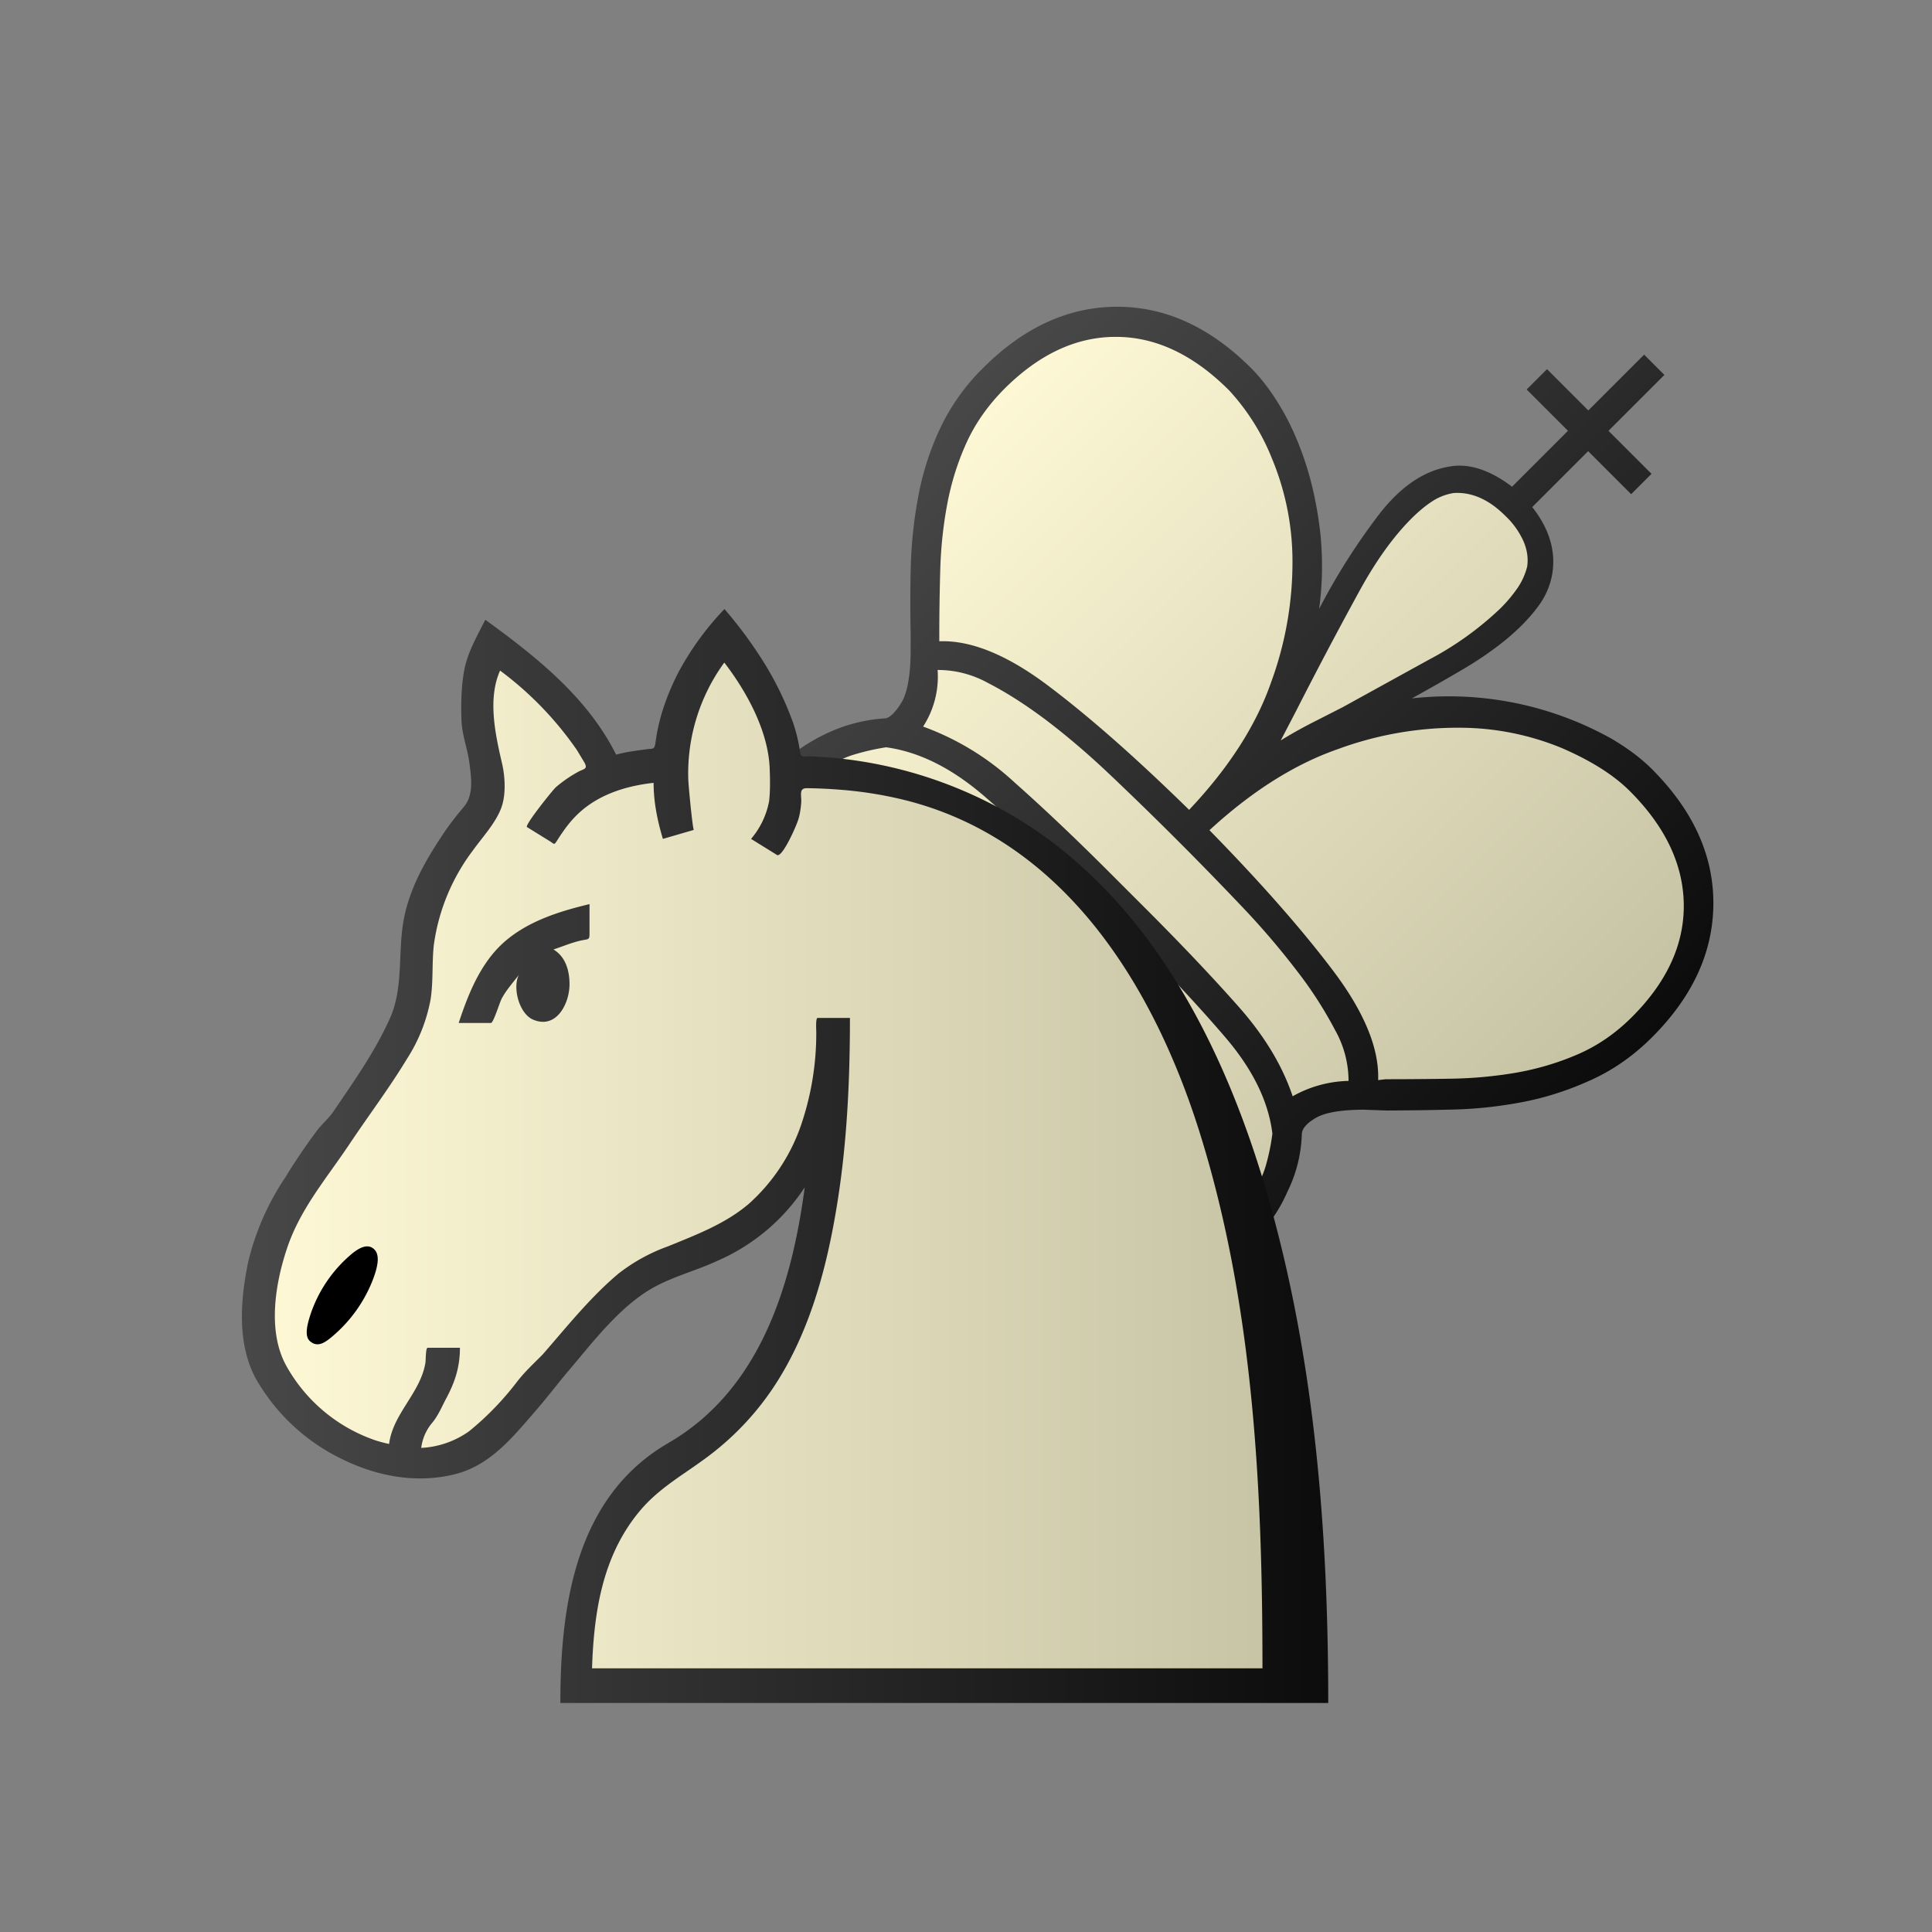<?xml version="1.0" encoding="UTF-8" standalone="no"?>
<!-- Created with Inkscape (http://www.inkscape.org/) -->

<svg
   version="1.2"
   width="100"
   height="100"
   id="svg13"
   sodipodi:docname="wG.svg"
   inkscape:version="1.2.2 (732a01da63, 2022-12-09)"
   xml:space="preserve"
   xmlns:inkscape="http://www.inkscape.org/namespaces/inkscape"
   xmlns:sodipodi="http://sodipodi.sourceforge.net/DTD/sodipodi-0.dtd"
   xmlns:xlink="http://www.w3.org/1999/xlink"
   xmlns="http://www.w3.org/2000/svg"
   xmlns:svg="http://www.w3.org/2000/svg"><rect width="100%" height="100%" fill="#808080" stroke="none"/><defs
     id="defs17"><linearGradient
       inkscape:collect="always"
       id="linearGradient1138"><stop
         style="stop-color:#484848;stop-opacity:1;"
         offset="0"
         id="stop1134" /><stop
         style="stop-color:#0c0c0c;stop-opacity:1;"
         offset="1"
         id="stop1136" /></linearGradient><linearGradient
       inkscape:collect="always"
       id="linearGradient1019"><stop
         style="stop-color:#484848;stop-opacity:1;"
         offset="0"
         id="stop1015" /><stop
         style="stop-color:#0c0c0c;stop-opacity:1;"
         offset="1"
         id="stop1017" /></linearGradient><linearGradient
       inkscape:collect="always"
       id="linearGradient1011"><stop
         style="stop-color:#fff9d6;stop-opacity:1;"
         offset="0"
         id="stop1007" /><stop
         style="stop-color:#c4c1a3;stop-opacity:1;"
         offset="1"
         id="stop1009" /></linearGradient><linearGradient
       inkscape:collect="always"
       xlink:href="#linearGradient1011"
       id="linearGradient1013"
       x1="11.429"
       y1="51.005"
       x2="88.56"
       y2="51.005"
       gradientUnits="userSpaceOnUse" /><linearGradient
       inkscape:collect="always"
       xlink:href="#linearGradient1019"
       id="linearGradient1021"
       x1="11.429"
       y1="51.005"
       x2="88.56"
       y2="51.005"
       gradientUnits="userSpaceOnUse" /><linearGradient
       inkscape:collect="always"
       xlink:href="#linearGradient1011"
       id="linearGradient1620"
       x1="12.349"
       y1="52.499"
       x2="87.64"
       y2="52.499"
       gradientUnits="userSpaceOnUse" /><linearGradient
       inkscape:collect="always"
       xlink:href="#linearGradient1138"
       id="linearGradient507"
       gradientUnits="userSpaceOnUse"
       x1="12.349"
       y1="52.499"
       x2="87.64"
       y2="52.499" /></defs><sodipodi:namedview
     id="namedview15"
     pagecolor="#ffffff"
     bordercolor="#000000"
     borderopacity="0.25"
     inkscape:showpageshadow="2"
     inkscape:pageopacity="0.0"
     inkscape:pagecheckerboard="0"
     inkscape:deskcolor="#d1d1d1"
     showgrid="false"
     inkscape:zoom="2.7435743"
     inkscape:cx="44.285296"
     inkscape:cy="37.906755"
     inkscape:window-width="1920"
     inkscape:window-height="974"
     inkscape:window-x="-11"
     inkscape:window-y="-11"
     inkscape:window-maximized="1"
     inkscape:current-layer="svg13" /><linearGradient
     id="a"
     gradientUnits="userSpaceOnUse"
     x1="11.42"
     y1="51"
     x2="88.55"
     y2="51"><stop
       offset=".4"
       stop-color="&quot; + wColor + &quot;"
       id="stop2" /><stop
       offset="1"
       stop-color="&quot;+ wShade +&quot;"
       id="stop4" /></linearGradient><g
     id="g505"
     transform="matrix(0.46,0.46,-0.46,0.46,68.867,-10.297)"><path
       d="m 83.56,40.48 c 2.72,2.74 4.08,6.39 4.08,10.97 0,2.04 -0.33,3.96 -1,5.77 -0.67,1.81 -1.52,3.5 -2.56,5.05 a 33.6,33.6 0 0 1 -3.51,4.39 c -1.3,1.37 -2.55,2.65 -3.75,3.86 l -1.33,1.24 c -1.26,1.27 -2.01,2.32 -2.23,3.15 -0.22,0.83 -0.17,1.4 0.14,1.72 a 11.05,11.05 0 0 1 2.42,4.05 12,12 0 0 1 0.81,3.58 c 0,0.82 -0.03,1.48 -0.1,1.95 a 2,2 0 0 1 -0.57,1.19 c -0.76,0.77 -2.08,1.4 -3.94,1.91 -1.87,0.51 -4,0.92 -6.41,1.24 -2.41,0.32 -4.97,0.55 -7.69,0.72 a 137.12,137.12 0 0 1 -15.81,0 c -2.75,-0.16 -5.35,-0.4 -7.79,-0.72 A 47.15,47.15 0 0 1 27.91,89.31 C 26.07,88.8 24.78,88.17 24.02,87.4 a 2.35,2.35 0 0 1 -0.76,-1.81 c 0,-1.66 0.29,-3.26 0.86,-4.82 a 12.71,12.71 0 0 1 2.47,-4.15 c 0.19,-0.32 0.19,-0.89 0,-1.72 C 26.4,74.07 25.7,73.02 24.5,71.75 l -1.23,-1.24 a 113.9,113.9 0 0 1 -3.8,-3.81 35.4,35.4 0 0 1 -3.51,-4.34 22.17,22.17 0 0 1 -2.61,-5.05 16.8,16.8 0 0 1 -1,-5.87 c 0,-4.58 1.36,-8.23 4.08,-10.97 2.72,-2.73 6.39,-4.1 11.01,-4.1 1.2,0 2.53,0.19 3.99,0.57 1.46,0.38 2.96,0.97 4.51,1.76 1.55,0.8 3.08,1.8 4.6,3 a 25.5,25.5 0 0 1 4.27,4.39 51,51 0 0 1 -1.95,-8.72 c -0.35,-2.77 0.08,-4.97 1.28,-6.63 0.88,-1.27 2.43,-2.07 4.65,-2.38 v -6.29 h -4.65 v -2.29 h 4.65 V 13.5 h 2.28 v 6.29 h 4.84 v 2.29 h -4.84 v 6.29 c 2.15,0.26 3.76,1.11 4.84,2.57 A 6,6 0 0 1 57,33.71 c 0.16,1.08 0.17,2.27 0.05,3.57 -0.13,1.3 -0.38,2.69 -0.76,4.15 -0.38,1.46 -0.79,2.96 -1.23,4.48 a 26.52,26.52 0 0 1 13.48,-8.96 c 1.46,-0.38 2.79,-0.57 3.99,-0.57 4.64,0 8.31,1.37 11.03,4.1 z"
       id="path9-7"
       style="fill:url(#linearGradient507);fill-opacity:1" /><path
       id="path248"
       d="m 15.63,56.6 c 0.6,1.59 1.39,3.1 2.37,4.53 a 33.3,33.3 0 0 0 3.27,4.05 c 1.2,1.27 2.4,2.51 3.61,3.72 l 0.38,0.38 c 1.71,-1.84 4.57,-3.05 8.59,-3.62 4.02,-0.57 9,-0.89 14.95,-0.95 -0.13,-4.58 -0.98,-8.51 -2.56,-11.78 a 27.74,27.74 0 0 0 -5.65,-8.06 21.27,21.27 0 0 0 -6.88,-4.58 17.57,17.57 0 0 0 -6.27,-1.43 c -3.99,0 -7.11,1.11 -9.35,3.34 -2.25,2.23 -3.37,5.31 -3.37,9.25 0.01,1.84 0.31,3.56 0.91,5.15 z m 52.22,31.28 c 3.95,-0.83 6.13,-1.59 6.5,-2.29 A 5.54,5.54 0 0 0 72.5,84.68 c -0.98,-0.35 -2.45,-0.67 -4.41,-0.95 a 97.77,97.77 0 0 0 -7.36,-0.71 c -2.94,-0.19 -6.5,-0.29 -10.68,-0.29 -4.24,0 -7.85,0.11 -10.82,0.33 a 87.7,87.7 0 0 0 -7.41,0.81 c -1.96,0.32 -3.43,0.63 -4.41,0.95 -0.98,0.31 -1.57,0.6 -1.76,0.86 0.44,0.64 2.64,1.37 6.6,2.2 3.95,0.82 9.89,1.24 17.8,1.24 7.91,-0.01 13.84,-0.42 17.8,-1.24 z m 5.27,-7.49 C 72.68,79.6 72.2,78.88 71.7,78.24 69.67,76.65 66.98,75.73 63.63,75.47 60.28,75.21 56.54,75.09 52.43,75.09 h -4.65 c -4.18,0 -7.96,0.13 -11.34,0.38 -3.39,0.26 -6.12,1.18 -8.21,2.77 -0.51,0.7 -0.97,1.43 -1.38,2.19 a 7.46,7.46 0 0 0 -0.81,2.48 20.78,20.78 0 0 1 4.79,-1.38 c 1.93,-0.36 4,-0.62 6.22,-0.81 2.21,-0.19 4.46,-0.32 6.74,-0.38 a 195.58,195.58 0 0 1 12.44,0 c 2.22,0.06 4.43,0.19 6.65,0.38 2.21,0.19 4.29,0.46 6.22,0.81 1.93,0.35 3.56,0.81 4.89,1.38 A 7.86,7.86 0 0 0 73.12,80.39 Z M 62.67,73 c 3.1,0.19 5.79,0.86 8.07,2 a 9.43,9.43 0 0 1 2.28,-4.01 8.26,8.26 0 0 0 -3.61,-2.1 31.8,31.8 0 0 0 -5.51,-1.19 62.26,62.26 0 0 0 -6.69,-0.52 283.3,283.3 0 0 0 -14.72,0 c -2.44,0.06 -4.68,0.24 -6.74,0.52 -2.06,0.29 -3.86,0.69 -5.41,1.19 a 8.24,8.24 0 0 0 -3.56,2.1 7.32,7.32 0 0 1 2.37,4 21.5,21.5 0 0 1 8.26,-2 c 3.17,-0.19 6.61,-0.28 10.35,-0.28 h 4.65 c 3.75,0.01 7.16,0.1 10.26,0.29 z M 45.11,33.72 c -0.13,0.63 -0.19,1.33 -0.19,2.1 0,2.03 0.38,4.35 1.14,6.96 a 355.89,355.89 0 0 0 3.18,10.3 l 0.81,2.57 c 0.19,-0.82 0.43,-1.68 0.71,-2.57 l 0.9,-2.77 2.18,-7.53 a 25.25,25.25 0 0 0 1.14,-6.96 c 0,-0.76 -0.07,-1.46 -0.19,-2.1 A 5.3,5.3 0 0 0 54.13,32 c -0.38,-0.51 -0.9,-0.91 -1.57,-1.19 a 6.34,6.34 0 0 0 -2.52,-0.43 c -1.83,0 -3.23,0.54 -4.18,1.62 a 4.37,4.37 0 0 0 -0.75,1.72 z M 78.67,65.09 A 33.71,33.71 0 0 0 82,61.08 c 0.98,-1.4 1.79,-2.89 2.42,-4.48 0.63,-1.59 0.95,-3.3 0.95,-5.15 0,-3.94 -1.14,-7.02 -3.42,-9.25 -2.28,-2.22 -5.41,-3.34 -9.4,-3.34 -1.84,0 -3.94,0.48 -6.32,1.43 a 21.4,21.4 0 0 0 -6.83,4.58 27.6,27.6 0 0 0 -5.65,8.06 c -1.58,3.27 -2.47,7.2 -2.66,11.78 5.82,0.06 10.78,0.38 14.86,0.95 4.08,0.57 6.98,1.78 8.69,3.62 l 0.38,-0.48 c 1.2,-1.2 2.42,-2.44 3.65,-3.71 z"
       style="fill:url(#linearGradient1620);fill-opacity:1" /></g><g
     id="g249"
     transform="matrix(0.729,0,0,0.729,4.189,22.652)"><path
       d="m 45.69,12.17 a 30.17,30.17 0 0 1 3.03,4.17 22.64,22.64 0 0 1 1.85,3.92 c 0.22,0.65 0.38,1.32 0.48,2 0.07,0.52 0.27,0.35 0.75,0.37 a 30.64,30.64 0 0 1 16.53,5.62 c 8.79,6.32 13.57,16.79 16.32,26.96 3.04,11.25 3.91,23.01 3.91,34.63 H 34.04 c 0,-6.95 1.08,-14.64 7.67,-18.46 6.49,-3.76 8.75,-11.14 9.68,-18.15 a 14.17,14.17 0 0 1 -6.23,5.23 c -1.53,0.71 -3.24,1.13 -4.7,1.99 -2.39,1.42 -4.26,3.97 -6.05,6.05 -0.71,0.87 -1.39,1.74 -2.12,2.59 -1.59,1.83 -3.18,3.83 -5.63,4.48 -2.74,0.72 -5.58,0.2 -8.09,-1.03 A 14.08,14.08 0 0 1 12.4,66.78 C 11.08,64.3 11.32,61.22 11.87,58.55 a 18.45,18.45 0 0 1 2.63,-6.01 45.11,45.11 0 0 1 2.22,-3.29 c 0.37,-0.5 0.87,-0.9 1.21,-1.41 1.46,-2.15 2.94,-4.23 4.01,-6.61 1,-2.23 0.53,-4.8 1.01,-7.17 0.45,-2.19 1.54,-4.07 2.76,-5.91 0.46,-0.69 0.96,-1.32 1.49,-1.95 0.69,-0.83 0.52,-2.04 0.39,-3.04 -0.13,-1.06 -0.53,-2.01 -0.57,-3.08 -0.04,-1.19 -0.02,-2.42 0.2,-3.59 0.24,-1.26 0.92,-2.42 1.49,-3.56 3.61,2.62 7.25,5.5 9.29,9.58 0.7,-0.2 1.42,-0.28 2.13,-0.38 0.47,-0.07 0.59,0.05 0.66,-0.45 0.05,-0.35 0.1,-0.7 0.18,-1.05 0.29,-1.38 0.81,-2.71 1.45,-3.96 a 20.49,20.49 0 0 1 3.27,-4.5"
       id="path9"
       style="fill:url(#linearGradient1021);fill-opacity:1" /><path
       id="path995"
       d="m 27.57,70.54 a 20.64,20.64 0 0 0 3.35,-3.45 c 0.58,-0.76 1.2,-1.32 1.87,-2 1.7,-1.95 3.38,-4.06 5.37,-5.73 a 12.62,12.62 0 0 1 3.52,-1.94 c 2,-0.82 4.08,-1.6 5.74,-3.02 a 13.28,13.28 0 0 0 3.72,-5.62 20.2,20.2 0 0 0 1.07,-6.45 c 0.01,-0.18 -0.07,-1.13 0.1,-1.13 h 2.29 c 0,4.6 -0.22,9.23 -1,13.77 -0.75,4.42 -2.01,8.92 -4.57,12.67 a 19.93,19.93 0 0 1 -4.3,4.54 c -1.72,1.33 -3.58,2.29 -5.01,3.98 -2.68,3.17 -3.3,7.19 -3.43,11.22 h 47.6 C 83.89,74.81 83.27,61.84 79.56,49.75 76.34,39.23 70.02,28.71 58.68,25.78 a 27.97,27.97 0 0 0 -4.63,-0.77 c -0.83,-0.07 -1.67,-0.11 -2.5,-0.12 -0.61,-0.01 -0.37,0.53 -0.41,1.04 -0.03,0.37 -0.08,0.74 -0.18,1.1 -0.13,0.49 -1.17,2.83 -1.54,2.6 l -1.84,-1.14 a 5.78,5.78 0 0 0 1.28,-2.67 c 0.09,-0.78 0.07,-1.6 0.04,-2.38 -0.12,-2.65 -1.63,-5.4 -3.22,-7.47 a 13.37,13.37 0 0 0 -2.56,8.21 c 0,0.42 0.32,3.69 0.4,3.67 l -2.2,0.64 c -0.39,-1.3 -0.66,-2.62 -0.66,-3.98 -2.09,0.23 -4.19,0.91 -5.67,2.51 -0.43,0.46 -0.8,0.99 -1.14,1.52 -0.27,0.43 -0.21,0.33 -0.58,0.1 l -1.6,-0.99 c -0.19,-0.12 1.83,-2.63 2.05,-2.83 a 9.42,9.42 0 0 1 1.56,-1.08 c 0.4,-0.23 0.74,-0.18 0.47,-0.67 l -0.53,-0.88 a 24,24 0 0 0 -5.46,-5.65 c -0.9,2.01 -0.33,4.57 0.14,6.59 0.22,0.96 0.29,2.24 -0.06,3.17 -0.41,1.08 -1.31,2.04 -1.98,2.97 a 14.35,14.35 0 0 0 -2.8,6.72 c -0.15,1.3 -0.03,2.64 -0.24,3.93 a 11.7,11.7 0 0 1 -1.66,4.17 c -1.27,2.1 -2.74,4.04 -4.1,6.08 -1.61,2.41 -3.48,4.57 -4.42,7.37 -0.85,2.53 -1.41,5.92 -0.06,8.36 a 11.5,11.5 0 0 0 6.35,5.3 c 0.31,0.1 0.63,0.18 0.95,0.25 0.27,-2.16 2.23,-3.62 2.58,-5.77 0.03,-0.19 0.01,-1.06 0.16,-1.06 h 2.29 c 0,1.34 -0.34,2.41 -0.96,3.57 -0.31,0.58 -0.56,1.2 -0.97,1.71 a 3.44,3.44 0 0 0 -0.82,1.83 6.4,6.4 0 0 0 3.41,-1.19 m 7.12,-31.73 c 0,1.38 -0.94,3.22 -2.59,2.51 -0.98,-0.42 -1.47,-2.25 -1.01,-3.17 -0.41,0.54 -0.89,1.07 -1.21,1.67 -0.15,0.27 -0.59,1.74 -0.77,1.74 h -2.29 c 0.69,-2.09 1.57,-4.3 3.27,-5.78 1.68,-1.46 3.89,-2.15 6.02,-2.66 v 2.04 c 0,0.54 -0.05,0.42 -0.63,0.55 -0.67,0.15 -1.28,0.42 -1.93,0.63 0.87,0.52 1.14,1.52 1.14,2.47"
       style="fill:url(#linearGradient1013);fill-opacity:1" /><path
       d="m 19.27,57.92 a 9.58,9.58 0 0 0 -2.99,4.39 c -0.14,0.46 -0.47,1.45 -0.02,1.84 0.52,0.46 1.02,0.13 1.5,-0.26 a 10,10 0 0 0 3.02,-4.24 c 0.18,-0.51 0.51,-1.49 0.09,-1.97 -0.48,-0.54 -1.15,-0.12 -1.6,0.24"
       id="path997" /></g></svg>
